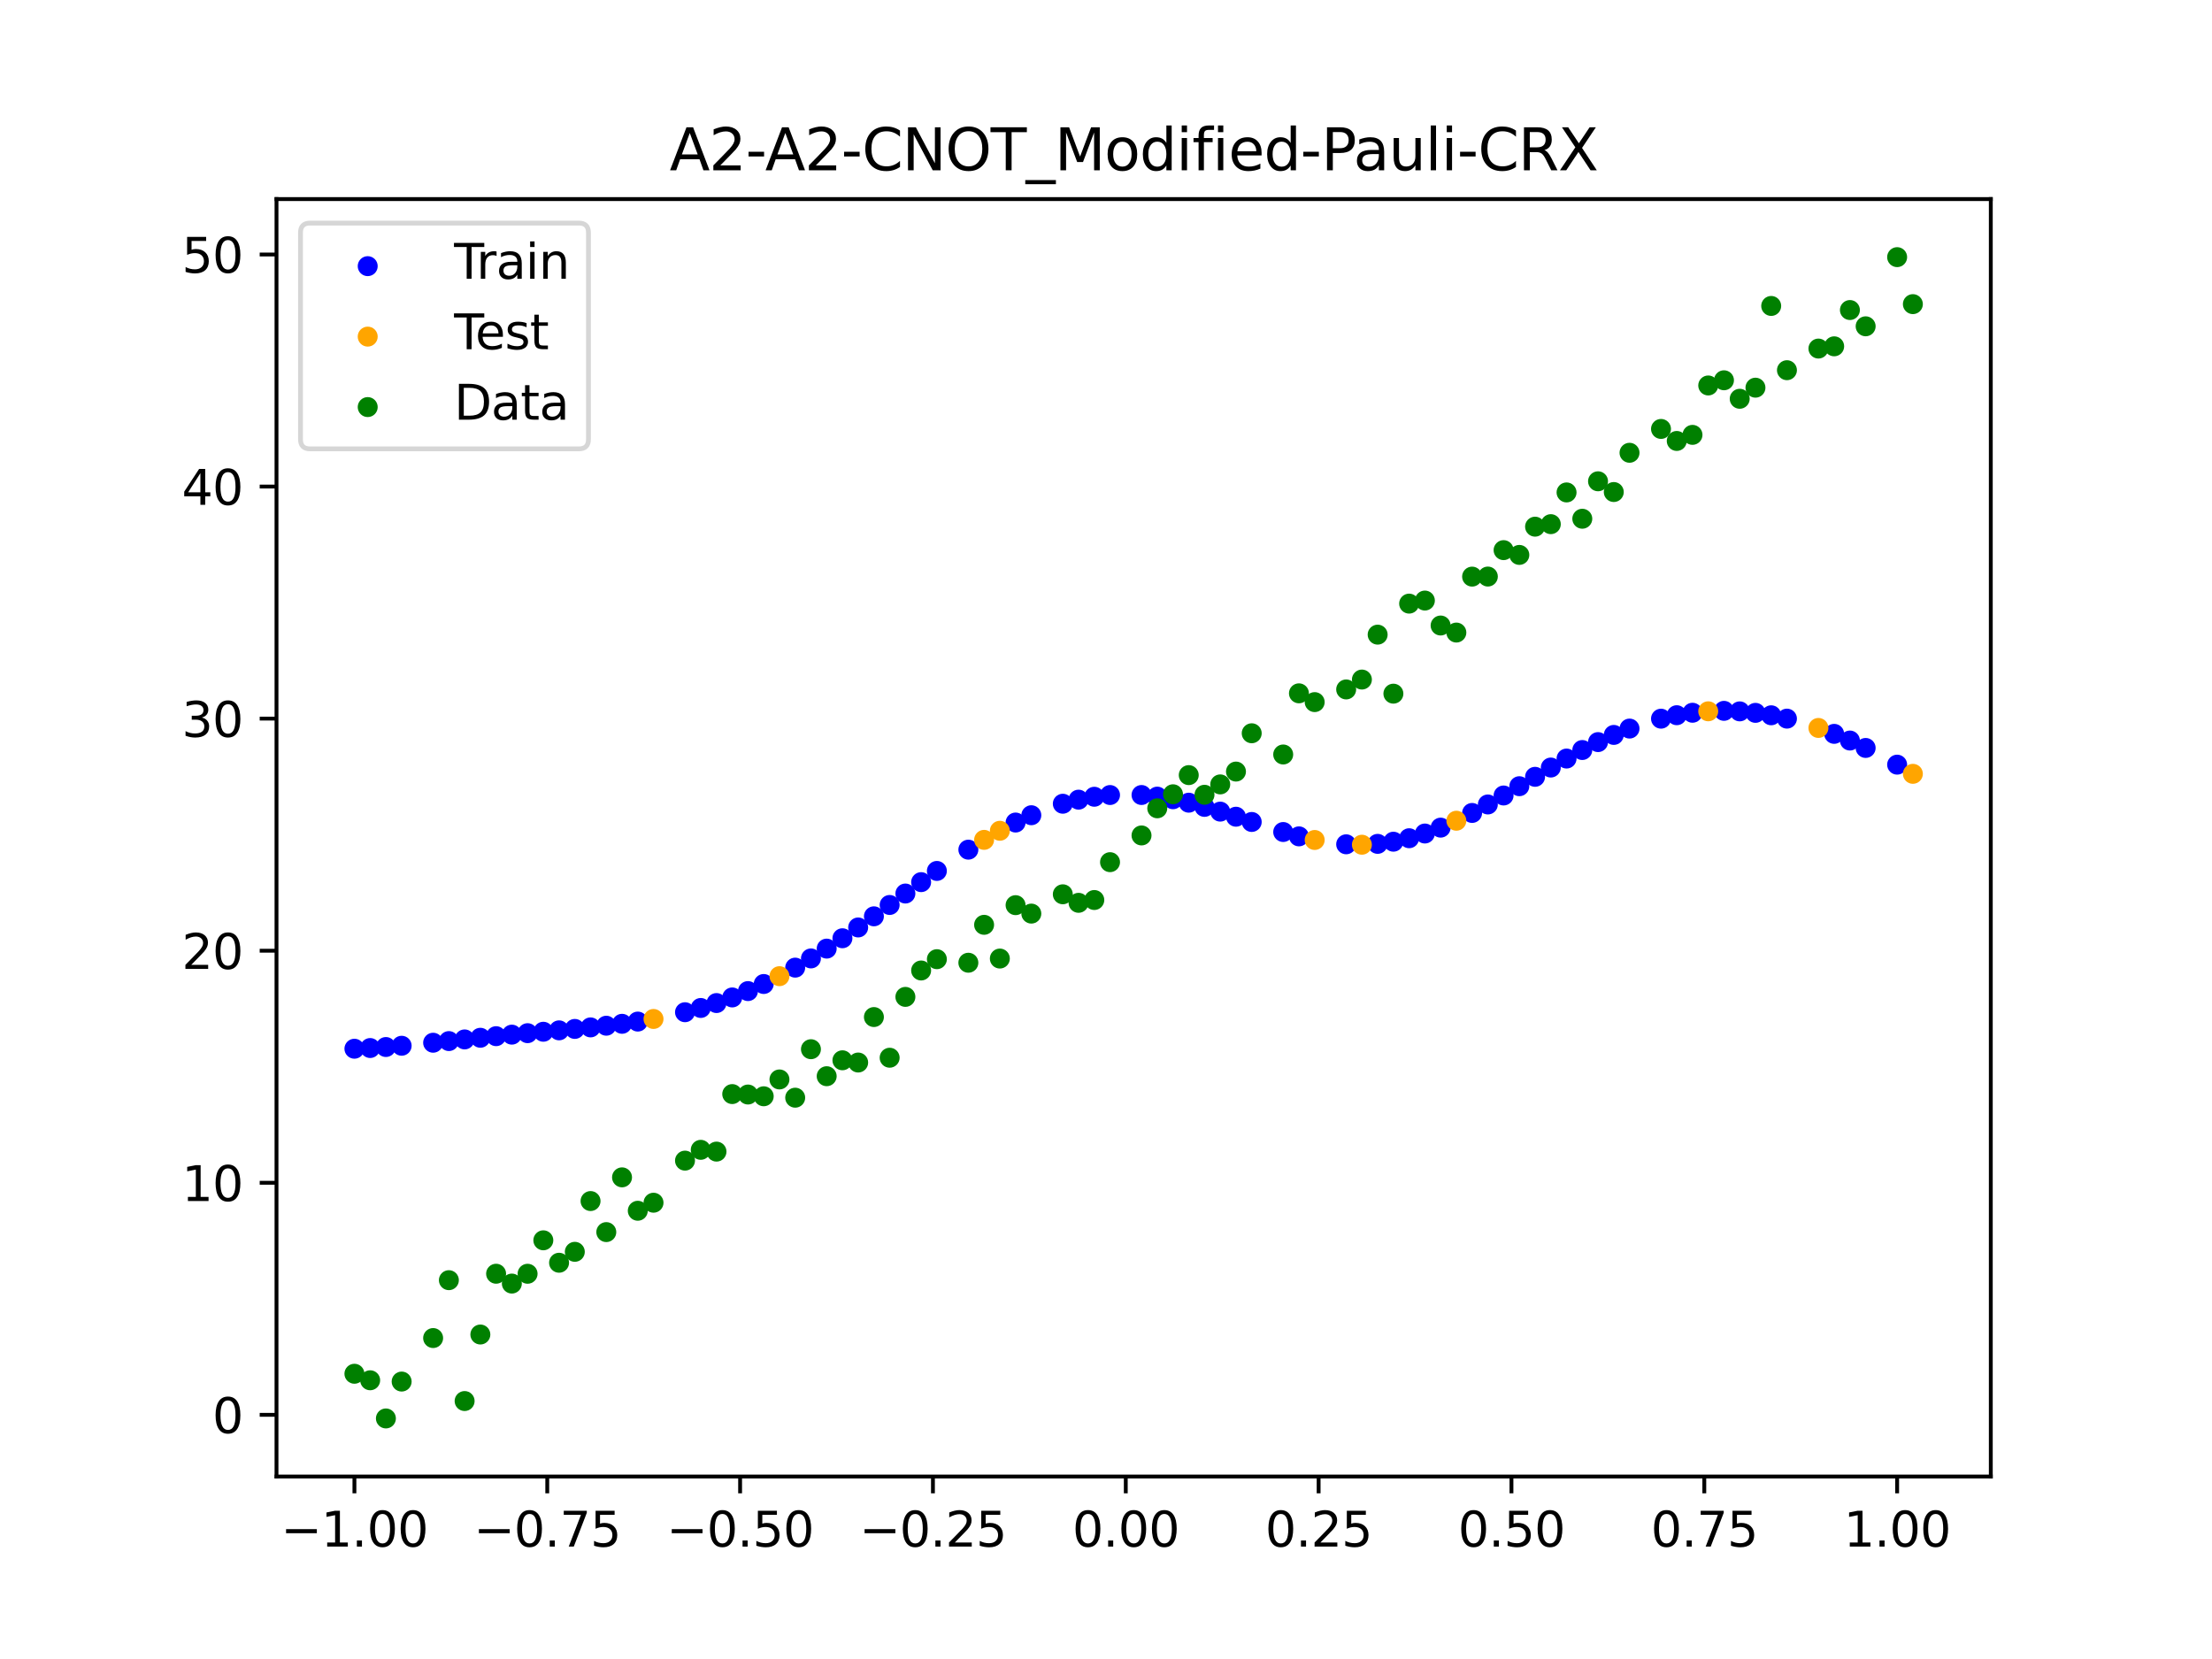 <?xml version="1.0" encoding="utf-8" standalone="no"?>
<!DOCTYPE svg PUBLIC "-//W3C//DTD SVG 1.1//EN"
  "http://www.w3.org/Graphics/SVG/1.1/DTD/svg11.dtd">
<svg xmlns:xlink="http://www.w3.org/1999/xlink" width="460.8pt" height="345.6pt" viewBox="0 0 460.8 345.6" xmlns="http://www.w3.org/2000/svg" version="1.1">
 <defs>
  <style type="text/css">*{stroke-linejoin: round; stroke-linecap: butt}</style>
 </defs>
 <g id="figure_1">
  <g id="patch_1">
   <path d="M 0 345.6 
L 460.8 345.6 
L 460.8 0 
L 0 0 
z
" style="fill: #ffffff"/>
  </g>
  <g id="axes_1">
   <g id="patch_2">
    <path d="M 57.6 307.584 
L 414.72 307.584 
L 414.72 41.472 
L 57.6 41.472 
z
" style="fill: #ffffff"/>
   </g>
   <g id="PathCollection_1">
    <defs>
     <path id="mc68b534f3b" d="M 0 1.581 
C 0.419 1.581 0.822 1.415 1.118 1.118 
C 1.415 0.822 1.581 0.419 1.581 0 
C 1.581 -0.419 1.415 -0.822 1.118 -1.118 
C 0.822 -1.415 0.419 -1.581 0 -1.581 
C -0.419 -1.581 -0.822 -1.415 -1.118 -1.118 
C -1.415 -0.822 -1.581 -0.419 -1.581 0 
C -1.581 0.419 -1.415 0.822 -1.118 1.118 
C -0.822 1.415 -0.419 1.581 0 1.581 
z
" style="stroke: #0000ff"/>
    </defs>
    <g clip-path="url(#pc3e51f3dd9)">
     <use xlink:href="#mc68b534f3b" x="145.978" y="209.979" style="fill: #0000ff; stroke: #0000ff"/>
     <use xlink:href="#mc68b534f3b" x="323.062" y="159.893" style="fill: #0000ff; stroke: #0000ff"/>
     <use xlink:href="#mc68b534f3b" x="267.314" y="173.323" style="fill: #0000ff; stroke: #0000ff"/>
     <use xlink:href="#mc68b534f3b" x="270.593" y="174.23" style="fill: #0000ff; stroke: #0000ff"/>
     <use xlink:href="#mc68b534f3b" x="329.621" y="156.243" style="fill: #0000ff; stroke: #0000ff"/>
     <use xlink:href="#mc68b534f3b" x="221.403" y="167.432" style="fill: #0000ff; stroke: #0000ff"/>
     <use xlink:href="#mc68b534f3b" x="260.755" y="171.23" style="fill: #0000ff; stroke: #0000ff"/>
     <use xlink:href="#mc68b534f3b" x="385.37" y="154.268" style="fill: #0000ff; stroke: #0000ff"/>
     <use xlink:href="#mc68b534f3b" x="237.8" y="165.614" style="fill: #0000ff; stroke: #0000ff"/>
     <use xlink:href="#mc68b534f3b" x="313.224" y="165.715" style="fill: #0000ff; stroke: #0000ff"/>
     <use xlink:href="#mc68b534f3b" x="336.18" y="153.097" style="fill: #0000ff; stroke: #0000ff"/>
     <use xlink:href="#mc68b534f3b" x="254.196" y="169.075" style="fill: #0000ff; stroke: #0000ff"/>
     <use xlink:href="#mc68b534f3b" x="349.297" y="148.992" style="fill: #0000ff; stroke: #0000ff"/>
     <use xlink:href="#mc68b534f3b" x="182.051" y="190.887" style="fill: #0000ff; stroke: #0000ff"/>
     <use xlink:href="#mc68b534f3b" x="250.917" y="168.088" style="fill: #0000ff; stroke: #0000ff"/>
     <use xlink:href="#mc68b534f3b" x="280.431" y="175.883" style="fill: #0000ff; stroke: #0000ff"/>
     <use xlink:href="#mc68b534f3b" x="103.347" y="215.854" style="fill: #0000ff; stroke: #0000ff"/>
     <use xlink:href="#mc68b534f3b" x="126.302" y="213.676" style="fill: #0000ff; stroke: #0000ff"/>
     <use xlink:href="#mc68b534f3b" x="123.023" y="214.026" style="fill: #0000ff; stroke: #0000ff"/>
     <use xlink:href="#mc68b534f3b" x="116.464" y="214.641" style="fill: #0000ff; stroke: #0000ff"/>
     <use xlink:href="#mc68b534f3b" x="306.666" y="169.353" style="fill: #0000ff; stroke: #0000ff"/>
     <use xlink:href="#mc68b534f3b" x="211.565" y="171.349" style="fill: #0000ff; stroke: #0000ff"/>
     <use xlink:href="#mc68b534f3b" x="155.816" y="206.462" style="fill: #0000ff; stroke: #0000ff"/>
     <use xlink:href="#mc68b534f3b" x="77.112" y="218.324" style="fill: #0000ff; stroke: #0000ff"/>
     <use xlink:href="#mc68b534f3b" x="244.358" y="166.494" style="fill: #0000ff; stroke: #0000ff"/>
     <use xlink:href="#mc68b534f3b" x="362.415" y="148.192" style="fill: #0000ff; stroke: #0000ff"/>
     <use xlink:href="#mc68b534f3b" x="382.091" y="152.876" style="fill: #0000ff; stroke: #0000ff"/>
     <use xlink:href="#mc68b534f3b" x="96.788" y="216.53" style="fill: #0000ff; stroke: #0000ff"/>
     <use xlink:href="#mc68b534f3b" x="201.727" y="177" style="fill: #0000ff; stroke: #0000ff"/>
     <use xlink:href="#mc68b534f3b" x="119.743" y="214.343" style="fill: #0000ff; stroke: #0000ff"/>
     <use xlink:href="#mc68b534f3b" x="149.258" y="208.955" style="fill: #0000ff; stroke: #0000ff"/>
     <use xlink:href="#mc68b534f3b" x="300.107" y="172.413" style="fill: #0000ff; stroke: #0000ff"/>
     <use xlink:href="#mc68b534f3b" x="293.548" y="174.619" style="fill: #0000ff; stroke: #0000ff"/>
     <use xlink:href="#mc68b534f3b" x="231.241" y="165.618" style="fill: #0000ff; stroke: #0000ff"/>
     <use xlink:href="#mc68b534f3b" x="109.905" y="215.229" style="fill: #0000ff; stroke: #0000ff"/>
     <use xlink:href="#mc68b534f3b" x="165.654" y="201.576" style="fill: #0000ff; stroke: #0000ff"/>
     <use xlink:href="#mc68b534f3b" x="319.783" y="161.826" style="fill: #0000ff; stroke: #0000ff"/>
     <use xlink:href="#mc68b534f3b" x="368.973" y="149.008" style="fill: #0000ff; stroke: #0000ff"/>
     <use xlink:href="#mc68b534f3b" x="316.504" y="163.781" style="fill: #0000ff; stroke: #0000ff"/>
     <use xlink:href="#mc68b534f3b" x="257.476" y="170.137" style="fill: #0000ff; stroke: #0000ff"/>
     <use xlink:href="#mc68b534f3b" x="172.213" y="197.613" style="fill: #0000ff; stroke: #0000ff"/>
     <use xlink:href="#mc68b534f3b" x="346.018" y="149.714" style="fill: #0000ff; stroke: #0000ff"/>
     <use xlink:href="#mc68b534f3b" x="80.391" y="218.113" style="fill: #0000ff; stroke: #0000ff"/>
     <use xlink:href="#mc68b534f3b" x="372.253" y="149.704" style="fill: #0000ff; stroke: #0000ff"/>
     <use xlink:href="#mc68b534f3b" x="168.934" y="199.658" style="fill: #0000ff; stroke: #0000ff"/>
     <use xlink:href="#mc68b534f3b" x="195.168" y="181.432" style="fill: #0000ff; stroke: #0000ff"/>
     <use xlink:href="#mc68b534f3b" x="152.537" y="207.785" style="fill: #0000ff; stroke: #0000ff"/>
     <use xlink:href="#mc68b534f3b" x="73.833" y="218.469" style="fill: #0000ff; stroke: #0000ff"/>
     <use xlink:href="#mc68b534f3b" x="290.269" y="175.342" style="fill: #0000ff; stroke: #0000ff"/>
     <use xlink:href="#mc68b534f3b" x="175.492" y="195.456" style="fill: #0000ff; stroke: #0000ff"/>
     <use xlink:href="#mc68b534f3b" x="241.079" y="165.952" style="fill: #0000ff; stroke: #0000ff"/>
     <use xlink:href="#mc68b534f3b" x="296.828" y="173.637" style="fill: #0000ff; stroke: #0000ff"/>
     <use xlink:href="#mc68b534f3b" x="227.962" y="165.979" style="fill: #0000ff; stroke: #0000ff"/>
     <use xlink:href="#mc68b534f3b" x="395.208" y="159.291" style="fill: #0000ff; stroke: #0000ff"/>
     <use xlink:href="#mc68b534f3b" x="178.772" y="193.206" style="fill: #0000ff; stroke: #0000ff"/>
     <use xlink:href="#mc68b534f3b" x="142.699" y="210.865" style="fill: #0000ff; stroke: #0000ff"/>
     <use xlink:href="#mc68b534f3b" x="132.861" y="212.814" style="fill: #0000ff; stroke: #0000ff"/>
     <use xlink:href="#mc68b534f3b" x="188.61" y="186.139" style="fill: #0000ff; stroke: #0000ff"/>
     <use xlink:href="#mc68b534f3b" x="100.067" y="216.187" style="fill: #0000ff; stroke: #0000ff"/>
     <use xlink:href="#mc68b534f3b" x="359.135" y="148.083" style="fill: #0000ff; stroke: #0000ff"/>
     <use xlink:href="#mc68b534f3b" x="214.844" y="169.827" style="fill: #0000ff; stroke: #0000ff"/>
     <use xlink:href="#mc68b534f3b" x="365.694" y="148.502" style="fill: #0000ff; stroke: #0000ff"/>
     <use xlink:href="#mc68b534f3b" x="90.229" y="217.22" style="fill: #0000ff; stroke: #0000ff"/>
     <use xlink:href="#mc68b534f3b" x="352.577" y="148.48" style="fill: #0000ff; stroke: #0000ff"/>
     <use xlink:href="#mc68b534f3b" x="129.581" y="213.278" style="fill: #0000ff; stroke: #0000ff"/>
     <use xlink:href="#mc68b534f3b" x="339.459" y="151.775" style="fill: #0000ff; stroke: #0000ff"/>
     <use xlink:href="#mc68b534f3b" x="185.33" y="188.522" style="fill: #0000ff; stroke: #0000ff"/>
     <use xlink:href="#mc68b534f3b" x="326.342" y="158.02" style="fill: #0000ff; stroke: #0000ff"/>
     <use xlink:href="#mc68b534f3b" x="388.649" y="155.81" style="fill: #0000ff; stroke: #0000ff"/>
     <use xlink:href="#mc68b534f3b" x="159.096" y="204.985" style="fill: #0000ff; stroke: #0000ff"/>
     <use xlink:href="#mc68b534f3b" x="83.671" y="217.85" style="fill: #0000ff; stroke: #0000ff"/>
     <use xlink:href="#mc68b534f3b" x="224.682" y="166.584" style="fill: #0000ff; stroke: #0000ff"/>
     <use xlink:href="#mc68b534f3b" x="113.185" y="214.933" style="fill: #0000ff; stroke: #0000ff"/>
     <use xlink:href="#mc68b534f3b" x="93.509" y="216.877" style="fill: #0000ff; stroke: #0000ff"/>
     <use xlink:href="#mc68b534f3b" x="106.626" y="215.535" style="fill: #0000ff; stroke: #0000ff"/>
     <use xlink:href="#mc68b534f3b" x="247.638" y="167.216" style="fill: #0000ff; stroke: #0000ff"/>
     <use xlink:href="#mc68b534f3b" x="309.945" y="167.586" style="fill: #0000ff; stroke: #0000ff"/>
     <use xlink:href="#mc68b534f3b" x="286.99" y="175.793" style="fill: #0000ff; stroke: #0000ff"/>
     <use xlink:href="#mc68b534f3b" x="191.889" y="183.765" style="fill: #0000ff; stroke: #0000ff"/>
     <use xlink:href="#mc68b534f3b" x="332.9" y="154.593" style="fill: #0000ff; stroke: #0000ff"/>
    </g>
   </g>
   <g id="PathCollection_2">
    <defs>
     <path id="m7068085bfa" d="M 0 1.581 
C 0.419 1.581 0.822 1.415 1.118 1.118 
C 1.415 0.822 1.581 0.419 1.581 0 
C 1.581 -0.419 1.415 -0.822 1.118 -1.118 
C 0.822 -1.415 0.419 -1.581 0 -1.581 
C -0.419 -1.581 -0.822 -1.415 -1.118 -1.118 
C -1.415 -0.822 -1.581 -0.419 -1.581 0 
C -1.581 0.419 -1.415 0.822 -1.118 1.118 
C -0.822 1.415 -0.419 1.581 0 1.581 
z
" style="stroke: #ffa500"/>
    </defs>
    <g clip-path="url(#pc3e51f3dd9)">
     <use xlink:href="#m7068085bfa" x="205.006" y="174.958" style="fill: #ffa500; stroke: #ffa500"/>
     <use xlink:href="#m7068085bfa" x="162.375" y="203.355" style="fill: #ffa500; stroke: #ffa500"/>
     <use xlink:href="#m7068085bfa" x="208.286" y="173.066" style="fill: #ffa500; stroke: #ffa500"/>
     <use xlink:href="#m7068085bfa" x="283.71" y="175.971" style="fill: #ffa500; stroke: #ffa500"/>
     <use xlink:href="#m7068085bfa" x="378.811" y="151.645" style="fill: #ffa500; stroke: #ffa500"/>
     <use xlink:href="#m7068085bfa" x="136.14" y="212.268" style="fill: #ffa500; stroke: #ffa500"/>
     <use xlink:href="#m7068085bfa" x="355.856" y="148.177" style="fill: #ffa500; stroke: #ffa500"/>
     <use xlink:href="#m7068085bfa" x="273.872" y="174.983" style="fill: #ffa500; stroke: #ffa500"/>
     <use xlink:href="#m7068085bfa" x="303.386" y="170.974" style="fill: #ffa500; stroke: #ffa500"/>
     <use xlink:href="#m7068085bfa" x="398.487" y="161.202" style="fill: #ffa500; stroke: #ffa500"/>
    </g>
   </g>
   <g id="PathCollection_3">
    <defs>
     <path id="m83bbeb2e0d" d="M 0 1.581 
C 0.419 1.581 0.822 1.415 1.118 1.118 
C 1.415 0.822 1.581 0.419 1.581 0 
C 1.581 -0.419 1.415 -0.822 1.118 -1.118 
C 0.822 -1.415 0.419 -1.581 0 -1.581 
C -0.419 -1.581 -0.822 -1.415 -1.118 -1.118 
C -1.415 -0.822 -1.581 -0.419 -1.581 0 
C -1.581 0.419 -1.415 0.822 -1.118 1.118 
C -0.822 1.415 -0.419 1.581 0 1.581 
z
" style="stroke: #008000"/>
    </defs>
    <g clip-path="url(#pc3e51f3dd9)">
     <use xlink:href="#m83bbeb2e0d" x="145.978" y="239.529" style="fill: #008000; stroke: #008000"/>
     <use xlink:href="#m83bbeb2e0d" x="323.062" y="109.191" style="fill: #008000; stroke: #008000"/>
     <use xlink:href="#m83bbeb2e0d" x="267.314" y="157.174" style="fill: #008000; stroke: #008000"/>
     <use xlink:href="#m83bbeb2e0d" x="270.593" y="144.432" style="fill: #008000; stroke: #008000"/>
     <use xlink:href="#m83bbeb2e0d" x="329.621" y="108.064" style="fill: #008000; stroke: #008000"/>
     <use xlink:href="#m83bbeb2e0d" x="221.403" y="186.297" style="fill: #008000; stroke: #008000"/>
     <use xlink:href="#m83bbeb2e0d" x="260.755" y="152.753" style="fill: #008000; stroke: #008000"/>
     <use xlink:href="#m83bbeb2e0d" x="385.37" y="64.585" style="fill: #008000; stroke: #008000"/>
     <use xlink:href="#m83bbeb2e0d" x="237.8" y="174.037" style="fill: #008000; stroke: #008000"/>
     <use xlink:href="#m83bbeb2e0d" x="313.224" y="114.603" style="fill: #008000; stroke: #008000"/>
     <use xlink:href="#m83bbeb2e0d" x="336.18" y="102.499" style="fill: #008000; stroke: #008000"/>
     <use xlink:href="#m83bbeb2e0d" x="254.196" y="163.405" style="fill: #008000; stroke: #008000"/>
     <use xlink:href="#m83bbeb2e0d" x="349.297" y="91.859" style="fill: #008000; stroke: #008000"/>
     <use xlink:href="#m83bbeb2e0d" x="182.051" y="211.87" style="fill: #008000; stroke: #008000"/>
     <use xlink:href="#m83bbeb2e0d" x="250.917" y="165.566" style="fill: #008000; stroke: #008000"/>
     <use xlink:href="#m83bbeb2e0d" x="280.431" y="143.622" style="fill: #008000; stroke: #008000"/>
     <use xlink:href="#m83bbeb2e0d" x="103.347" y="265.342" style="fill: #008000; stroke: #008000"/>
     <use xlink:href="#m83bbeb2e0d" x="126.302" y="256.668" style="fill: #008000; stroke: #008000"/>
     <use xlink:href="#m83bbeb2e0d" x="123.023" y="250.202" style="fill: #008000; stroke: #008000"/>
     <use xlink:href="#m83bbeb2e0d" x="116.464" y="263.053" style="fill: #008000; stroke: #008000"/>
     <use xlink:href="#m83bbeb2e0d" x="306.666" y="120.12" style="fill: #008000; stroke: #008000"/>
     <use xlink:href="#m83bbeb2e0d" x="211.565" y="188.561" style="fill: #008000; stroke: #008000"/>
     <use xlink:href="#m83bbeb2e0d" x="155.816" y="228.009" style="fill: #008000; stroke: #008000"/>
     <use xlink:href="#m83bbeb2e0d" x="77.112" y="287.537" style="fill: #008000; stroke: #008000"/>
     <use xlink:href="#m83bbeb2e0d" x="244.358" y="165.462" style="fill: #008000; stroke: #008000"/>
     <use xlink:href="#m83bbeb2e0d" x="362.415" y="83.074" style="fill: #008000; stroke: #008000"/>
     <use xlink:href="#m83bbeb2e0d" x="382.091" y="72.145" style="fill: #008000; stroke: #008000"/>
     <use xlink:href="#m83bbeb2e0d" x="96.788" y="291.863" style="fill: #008000; stroke: #008000"/>
     <use xlink:href="#m83bbeb2e0d" x="201.727" y="200.555" style="fill: #008000; stroke: #008000"/>
     <use xlink:href="#m83bbeb2e0d" x="119.743" y="260.777" style="fill: #008000; stroke: #008000"/>
     <use xlink:href="#m83bbeb2e0d" x="149.258" y="239.901" style="fill: #008000; stroke: #008000"/>
     <use xlink:href="#m83bbeb2e0d" x="300.107" y="130.306" style="fill: #008000; stroke: #008000"/>
     <use xlink:href="#m83bbeb2e0d" x="293.548" y="125.746" style="fill: #008000; stroke: #008000"/>
     <use xlink:href="#m83bbeb2e0d" x="231.241" y="179.605" style="fill: #008000; stroke: #008000"/>
     <use xlink:href="#m83bbeb2e0d" x="109.905" y="265.348" style="fill: #008000; stroke: #008000"/>
     <use xlink:href="#m83bbeb2e0d" x="165.654" y="228.669" style="fill: #008000; stroke: #008000"/>
     <use xlink:href="#m83bbeb2e0d" x="319.783" y="109.715" style="fill: #008000; stroke: #008000"/>
     <use xlink:href="#m83bbeb2e0d" x="368.973" y="63.734" style="fill: #008000; stroke: #008000"/>
     <use xlink:href="#m83bbeb2e0d" x="316.504" y="115.599" style="fill: #008000; stroke: #008000"/>
     <use xlink:href="#m83bbeb2e0d" x="257.476" y="160.733" style="fill: #008000; stroke: #008000"/>
     <use xlink:href="#m83bbeb2e0d" x="172.213" y="224.194" style="fill: #008000; stroke: #008000"/>
     <use xlink:href="#m83bbeb2e0d" x="346.018" y="89.354" style="fill: #008000; stroke: #008000"/>
     <use xlink:href="#m83bbeb2e0d" x="80.391" y="295.488" style="fill: #008000; stroke: #008000"/>
     <use xlink:href="#m83bbeb2e0d" x="372.253" y="77.119" style="fill: #008000; stroke: #008000"/>
     <use xlink:href="#m83bbeb2e0d" x="168.934" y="218.569" style="fill: #008000; stroke: #008000"/>
     <use xlink:href="#m83bbeb2e0d" x="195.168" y="199.815" style="fill: #008000; stroke: #008000"/>
     <use xlink:href="#m83bbeb2e0d" x="152.537" y="227.917" style="fill: #008000; stroke: #008000"/>
     <use xlink:href="#m83bbeb2e0d" x="73.833" y="286.179" style="fill: #008000; stroke: #008000"/>
     <use xlink:href="#m83bbeb2e0d" x="290.269" y="144.503" style="fill: #008000; stroke: #008000"/>
     <use xlink:href="#m83bbeb2e0d" x="175.492" y="220.878" style="fill: #008000; stroke: #008000"/>
     <use xlink:href="#m83bbeb2e0d" x="241.079" y="168.385" style="fill: #008000; stroke: #008000"/>
     <use xlink:href="#m83bbeb2e0d" x="296.828" y="125.107" style="fill: #008000; stroke: #008000"/>
     <use xlink:href="#m83bbeb2e0d" x="227.962" y="187.489" style="fill: #008000; stroke: #008000"/>
     <use xlink:href="#m83bbeb2e0d" x="395.208" y="53.568" style="fill: #008000; stroke: #008000"/>
     <use xlink:href="#m83bbeb2e0d" x="178.772" y="221.344" style="fill: #008000; stroke: #008000"/>
     <use xlink:href="#m83bbeb2e0d" x="142.699" y="241.781" style="fill: #008000; stroke: #008000"/>
     <use xlink:href="#m83bbeb2e0d" x="132.861" y="252.224" style="fill: #008000; stroke: #008000"/>
     <use xlink:href="#m83bbeb2e0d" x="188.61" y="207.669" style="fill: #008000; stroke: #008000"/>
     <use xlink:href="#m83bbeb2e0d" x="100.067" y="278.004" style="fill: #008000; stroke: #008000"/>
     <use xlink:href="#m83bbeb2e0d" x="359.135" y="79.219" style="fill: #008000; stroke: #008000"/>
     <use xlink:href="#m83bbeb2e0d" x="214.844" y="190.32" style="fill: #008000; stroke: #008000"/>
     <use xlink:href="#m83bbeb2e0d" x="365.694" y="80.761" style="fill: #008000; stroke: #008000"/>
     <use xlink:href="#m83bbeb2e0d" x="90.229" y="278.74" style="fill: #008000; stroke: #008000"/>
     <use xlink:href="#m83bbeb2e0d" x="352.577" y="90.59" style="fill: #008000; stroke: #008000"/>
     <use xlink:href="#m83bbeb2e0d" x="129.581" y="245.264" style="fill: #008000; stroke: #008000"/>
     <use xlink:href="#m83bbeb2e0d" x="339.459" y="94.322" style="fill: #008000; stroke: #008000"/>
     <use xlink:href="#m83bbeb2e0d" x="185.33" y="220.345" style="fill: #008000; stroke: #008000"/>
     <use xlink:href="#m83bbeb2e0d" x="326.342" y="102.583" style="fill: #008000; stroke: #008000"/>
     <use xlink:href="#m83bbeb2e0d" x="388.649" y="67.974" style="fill: #008000; stroke: #008000"/>
     <use xlink:href="#m83bbeb2e0d" x="159.096" y="228.374" style="fill: #008000; stroke: #008000"/>
     <use xlink:href="#m83bbeb2e0d" x="83.671" y="287.805" style="fill: #008000; stroke: #008000"/>
     <use xlink:href="#m83bbeb2e0d" x="224.682" y="188.075" style="fill: #008000; stroke: #008000"/>
     <use xlink:href="#m83bbeb2e0d" x="113.185" y="258.379" style="fill: #008000; stroke: #008000"/>
     <use xlink:href="#m83bbeb2e0d" x="93.509" y="266.684" style="fill: #008000; stroke: #008000"/>
     <use xlink:href="#m83bbeb2e0d" x="106.626" y="267.392" style="fill: #008000; stroke: #008000"/>
     <use xlink:href="#m83bbeb2e0d" x="247.638" y="161.47" style="fill: #008000; stroke: #008000"/>
     <use xlink:href="#m83bbeb2e0d" x="309.945" y="120.107" style="fill: #008000; stroke: #008000"/>
     <use xlink:href="#m83bbeb2e0d" x="286.99" y="132.208" style="fill: #008000; stroke: #008000"/>
     <use xlink:href="#m83bbeb2e0d" x="191.889" y="202.171" style="fill: #008000; stroke: #008000"/>
     <use xlink:href="#m83bbeb2e0d" x="332.9" y="100.262" style="fill: #008000; stroke: #008000"/>
    </g>
   </g>
   <g id="PathCollection_4">
    <g clip-path="url(#pc3e51f3dd9)">
     <use xlink:href="#m83bbeb2e0d" x="205.006" y="192.657" style="fill: #008000; stroke: #008000"/>
     <use xlink:href="#m83bbeb2e0d" x="162.375" y="224.867" style="fill: #008000; stroke: #008000"/>
     <use xlink:href="#m83bbeb2e0d" x="208.286" y="199.684" style="fill: #008000; stroke: #008000"/>
     <use xlink:href="#m83bbeb2e0d" x="283.71" y="141.563" style="fill: #008000; stroke: #008000"/>
     <use xlink:href="#m83bbeb2e0d" x="378.811" y="72.613" style="fill: #008000; stroke: #008000"/>
     <use xlink:href="#m83bbeb2e0d" x="136.14" y="250.548" style="fill: #008000; stroke: #008000"/>
     <use xlink:href="#m83bbeb2e0d" x="355.856" y="80.3" style="fill: #008000; stroke: #008000"/>
     <use xlink:href="#m83bbeb2e0d" x="273.872" y="146.262" style="fill: #008000; stroke: #008000"/>
     <use xlink:href="#m83bbeb2e0d" x="303.386" y="131.774" style="fill: #008000; stroke: #008000"/>
     <use xlink:href="#m83bbeb2e0d" x="398.487" y="63.357" style="fill: #008000; stroke: #008000"/>
    </g>
   </g>
   <g id="matplotlib.axis_1">
    <g id="xtick_1">
     <g id="line2d_1">
      <defs>
       <path id="md399629ffe" d="M 0 0 
L 0 3.5 
" style="stroke: #000000; stroke-width: 0.8"/>
      </defs>
      <g>
       <use xlink:href="#md399629ffe" x="73.833" y="307.584" style="stroke: #000000; stroke-width: 0.8"/>
      </g>
     </g>
     <g id="text_1">
      <!-- −1.00 -->
      <g transform="translate(58.51 322.182) scale(0.1 -0.1)">
       <defs>
        <path id="DejaVuSans-2212" d="M 678 2272 
L 4684 2272 
L 4684 1741 
L 678 1741 
L 678 2272 
z
" transform="scale(0.016)"/>
        <path id="DejaVuSans-31" d="M 794 531 
L 1825 531 
L 1825 4091 
L 703 3866 
L 703 4441 
L 1819 4666 
L 2450 4666 
L 2450 531 
L 3481 531 
L 3481 0 
L 794 0 
L 794 531 
z
" transform="scale(0.016)"/>
        <path id="DejaVuSans-2e" d="M 684 794 
L 1344 794 
L 1344 0 
L 684 0 
L 684 794 
z
" transform="scale(0.016)"/>
        <path id="DejaVuSans-30" d="M 2034 4250 
Q 1547 4250 1301 3770 
Q 1056 3291 1056 2328 
Q 1056 1369 1301 889 
Q 1547 409 2034 409 
Q 2525 409 2770 889 
Q 3016 1369 3016 2328 
Q 3016 3291 2770 3770 
Q 2525 4250 2034 4250 
z
M 2034 4750 
Q 2819 4750 3233 4129 
Q 3647 3509 3647 2328 
Q 3647 1150 3233 529 
Q 2819 -91 2034 -91 
Q 1250 -91 836 529 
Q 422 1150 422 2328 
Q 422 3509 836 4129 
Q 1250 4750 2034 4750 
z
" transform="scale(0.016)"/>
       </defs>
       <use xlink:href="#DejaVuSans-2212"/>
       <use xlink:href="#DejaVuSans-31" x="83.789"/>
       <use xlink:href="#DejaVuSans-2e" x="147.412"/>
       <use xlink:href="#DejaVuSans-30" x="179.199"/>
       <use xlink:href="#DejaVuSans-30" x="242.822"/>
      </g>
     </g>
    </g>
    <g id="xtick_2">
     <g id="line2d_2">
      <g>
       <use xlink:href="#md399629ffe" x="114.005" y="307.584" style="stroke: #000000; stroke-width: 0.8"/>
      </g>
     </g>
     <g id="text_2">
      <!-- −0.75 -->
      <g transform="translate(98.682 322.182) scale(0.1 -0.1)">
       <defs>
        <path id="DejaVuSans-37" d="M 525 4666 
L 3525 4666 
L 3525 4397 
L 1831 0 
L 1172 0 
L 2766 4134 
L 525 4134 
L 525 4666 
z
" transform="scale(0.016)"/>
        <path id="DejaVuSans-35" d="M 691 4666 
L 3169 4666 
L 3169 4134 
L 1269 4134 
L 1269 2991 
Q 1406 3038 1543 3061 
Q 1681 3084 1819 3084 
Q 2600 3084 3056 2656 
Q 3513 2228 3513 1497 
Q 3513 744 3044 326 
Q 2575 -91 1722 -91 
Q 1428 -91 1123 -41 
Q 819 9 494 109 
L 494 744 
Q 775 591 1075 516 
Q 1375 441 1709 441 
Q 2250 441 2565 725 
Q 2881 1009 2881 1497 
Q 2881 1984 2565 2268 
Q 2250 2553 1709 2553 
Q 1456 2553 1204 2497 
Q 953 2441 691 2322 
L 691 4666 
z
" transform="scale(0.016)"/>
       </defs>
       <use xlink:href="#DejaVuSans-2212"/>
       <use xlink:href="#DejaVuSans-30" x="83.789"/>
       <use xlink:href="#DejaVuSans-2e" x="147.412"/>
       <use xlink:href="#DejaVuSans-37" x="179.199"/>
       <use xlink:href="#DejaVuSans-35" x="242.822"/>
      </g>
     </g>
    </g>
    <g id="xtick_3">
     <g id="line2d_3">
      <g>
       <use xlink:href="#md399629ffe" x="154.177" y="307.584" style="stroke: #000000; stroke-width: 0.8"/>
      </g>
     </g>
     <g id="text_3">
      <!-- −0.50 -->
      <g transform="translate(138.854 322.182) scale(0.1 -0.1)">
       <use xlink:href="#DejaVuSans-2212"/>
       <use xlink:href="#DejaVuSans-30" x="83.789"/>
       <use xlink:href="#DejaVuSans-2e" x="147.412"/>
       <use xlink:href="#DejaVuSans-35" x="179.199"/>
       <use xlink:href="#DejaVuSans-30" x="242.822"/>
      </g>
     </g>
    </g>
    <g id="xtick_4">
     <g id="line2d_4">
      <g>
       <use xlink:href="#md399629ffe" x="194.348" y="307.584" style="stroke: #000000; stroke-width: 0.8"/>
      </g>
     </g>
     <g id="text_4">
      <!-- −0.25 -->
      <g transform="translate(179.026 322.182) scale(0.1 -0.1)">
       <defs>
        <path id="DejaVuSans-32" d="M 1228 531 
L 3431 531 
L 3431 0 
L 469 0 
L 469 531 
Q 828 903 1448 1529 
Q 2069 2156 2228 2338 
Q 2531 2678 2651 2914 
Q 2772 3150 2772 3378 
Q 2772 3750 2511 3984 
Q 2250 4219 1831 4219 
Q 1534 4219 1204 4116 
Q 875 4013 500 3803 
L 500 4441 
Q 881 4594 1212 4672 
Q 1544 4750 1819 4750 
Q 2544 4750 2975 4387 
Q 3406 4025 3406 3419 
Q 3406 3131 3298 2873 
Q 3191 2616 2906 2266 
Q 2828 2175 2409 1742 
Q 1991 1309 1228 531 
z
" transform="scale(0.016)"/>
       </defs>
       <use xlink:href="#DejaVuSans-2212"/>
       <use xlink:href="#DejaVuSans-30" x="83.789"/>
       <use xlink:href="#DejaVuSans-2e" x="147.412"/>
       <use xlink:href="#DejaVuSans-32" x="179.199"/>
       <use xlink:href="#DejaVuSans-35" x="242.822"/>
      </g>
     </g>
    </g>
    <g id="xtick_5">
     <g id="line2d_5">
      <g>
       <use xlink:href="#md399629ffe" x="234.52" y="307.584" style="stroke: #000000; stroke-width: 0.8"/>
      </g>
     </g>
     <g id="text_5">
      <!-- 0.00 -->
      <g transform="translate(223.388 322.182) scale(0.1 -0.1)">
       <use xlink:href="#DejaVuSans-30"/>
       <use xlink:href="#DejaVuSans-2e" x="63.623"/>
       <use xlink:href="#DejaVuSans-30" x="95.41"/>
       <use xlink:href="#DejaVuSans-30" x="159.033"/>
      </g>
     </g>
    </g>
    <g id="xtick_6">
     <g id="line2d_6">
      <g>
       <use xlink:href="#md399629ffe" x="274.692" y="307.584" style="stroke: #000000; stroke-width: 0.8"/>
      </g>
     </g>
     <g id="text_6">
      <!-- 0.25 -->
      <g transform="translate(263.559 322.182) scale(0.1 -0.1)">
       <use xlink:href="#DejaVuSans-30"/>
       <use xlink:href="#DejaVuSans-2e" x="63.623"/>
       <use xlink:href="#DejaVuSans-32" x="95.41"/>
       <use xlink:href="#DejaVuSans-35" x="159.033"/>
      </g>
     </g>
    </g>
    <g id="xtick_7">
     <g id="line2d_7">
      <g>
       <use xlink:href="#md399629ffe" x="314.864" y="307.584" style="stroke: #000000; stroke-width: 0.8"/>
      </g>
     </g>
     <g id="text_7">
      <!-- 0.50 -->
      <g transform="translate(303.731 322.182) scale(0.1 -0.1)">
       <use xlink:href="#DejaVuSans-30"/>
       <use xlink:href="#DejaVuSans-2e" x="63.623"/>
       <use xlink:href="#DejaVuSans-35" x="95.41"/>
       <use xlink:href="#DejaVuSans-30" x="159.033"/>
      </g>
     </g>
    </g>
    <g id="xtick_8">
     <g id="line2d_8">
      <g>
       <use xlink:href="#md399629ffe" x="355.036" y="307.584" style="stroke: #000000; stroke-width: 0.8"/>
      </g>
     </g>
     <g id="text_8">
      <!-- 0.75 -->
      <g transform="translate(343.903 322.182) scale(0.1 -0.1)">
       <use xlink:href="#DejaVuSans-30"/>
       <use xlink:href="#DejaVuSans-2e" x="63.623"/>
       <use xlink:href="#DejaVuSans-37" x="95.41"/>
       <use xlink:href="#DejaVuSans-35" x="159.033"/>
      </g>
     </g>
    </g>
    <g id="xtick_9">
     <g id="line2d_9">
      <g>
       <use xlink:href="#md399629ffe" x="395.208" y="307.584" style="stroke: #000000; stroke-width: 0.8"/>
      </g>
     </g>
     <g id="text_9">
      <!-- 1.00 -->
      <g transform="translate(384.075 322.182) scale(0.1 -0.1)">
       <use xlink:href="#DejaVuSans-31"/>
       <use xlink:href="#DejaVuSans-2e" x="63.623"/>
       <use xlink:href="#DejaVuSans-30" x="95.41"/>
       <use xlink:href="#DejaVuSans-30" x="159.033"/>
      </g>
     </g>
    </g>
   </g>
   <g id="matplotlib.axis_2">
    <g id="ytick_1">
     <g id="line2d_10">
      <defs>
       <path id="mc945267b76" d="M 0 0 
L -3.5 0 
" style="stroke: #000000; stroke-width: 0.8"/>
      </defs>
      <g>
       <use xlink:href="#mc945267b76" x="57.6" y="294.735" style="stroke: #000000; stroke-width: 0.8"/>
      </g>
     </g>
     <g id="text_10">
      <!-- 0 -->
      <g transform="translate(44.237 298.534) scale(0.1 -0.1)">
       <use xlink:href="#DejaVuSans-30"/>
      </g>
     </g>
    </g>
    <g id="ytick_2">
     <g id="line2d_11">
      <g>
       <use xlink:href="#mc945267b76" x="57.6" y="246.391" style="stroke: #000000; stroke-width: 0.8"/>
      </g>
     </g>
     <g id="text_11">
      <!-- 10 -->
      <g transform="translate(37.875 250.19) scale(0.1 -0.1)">
       <use xlink:href="#DejaVuSans-31"/>
       <use xlink:href="#DejaVuSans-30" x="63.623"/>
      </g>
     </g>
    </g>
    <g id="ytick_3">
     <g id="line2d_12">
      <g>
       <use xlink:href="#mc945267b76" x="57.6" y="198.047" style="stroke: #000000; stroke-width: 0.8"/>
      </g>
     </g>
     <g id="text_12">
      <!-- 20 -->
      <g transform="translate(37.875 201.846) scale(0.1 -0.1)">
       <use xlink:href="#DejaVuSans-32"/>
       <use xlink:href="#DejaVuSans-30" x="63.623"/>
      </g>
     </g>
    </g>
    <g id="ytick_4">
     <g id="line2d_13">
      <g>
       <use xlink:href="#mc945267b76" x="57.6" y="149.702" style="stroke: #000000; stroke-width: 0.8"/>
      </g>
     </g>
     <g id="text_13">
      <!-- 30 -->
      <g transform="translate(37.875 153.502) scale(0.1 -0.1)">
       <defs>
        <path id="DejaVuSans-33" d="M 2597 2516 
Q 3050 2419 3304 2112 
Q 3559 1806 3559 1356 
Q 3559 666 3084 287 
Q 2609 -91 1734 -91 
Q 1441 -91 1130 -33 
Q 819 25 488 141 
L 488 750 
Q 750 597 1062 519 
Q 1375 441 1716 441 
Q 2309 441 2620 675 
Q 2931 909 2931 1356 
Q 2931 1769 2642 2001 
Q 2353 2234 1838 2234 
L 1294 2234 
L 1294 2753 
L 1863 2753 
Q 2328 2753 2575 2939 
Q 2822 3125 2822 3475 
Q 2822 3834 2567 4026 
Q 2313 4219 1838 4219 
Q 1578 4219 1281 4162 
Q 984 4106 628 3988 
L 628 4550 
Q 988 4650 1302 4700 
Q 1616 4750 1894 4750 
Q 2613 4750 3031 4423 
Q 3450 4097 3450 3541 
Q 3450 3153 3228 2886 
Q 3006 2619 2597 2516 
z
" transform="scale(0.016)"/>
       </defs>
       <use xlink:href="#DejaVuSans-33"/>
       <use xlink:href="#DejaVuSans-30" x="63.623"/>
      </g>
     </g>
    </g>
    <g id="ytick_5">
     <g id="line2d_14">
      <g>
       <use xlink:href="#mc945267b76" x="57.6" y="101.358" style="stroke: #000000; stroke-width: 0.8"/>
      </g>
     </g>
     <g id="text_14">
      <!-- 40 -->
      <g transform="translate(37.875 105.157) scale(0.1 -0.1)">
       <defs>
        <path id="DejaVuSans-34" d="M 2419 4116 
L 825 1625 
L 2419 1625 
L 2419 4116 
z
M 2253 4666 
L 3047 4666 
L 3047 1625 
L 3713 1625 
L 3713 1100 
L 3047 1100 
L 3047 0 
L 2419 0 
L 2419 1100 
L 313 1100 
L 313 1709 
L 2253 4666 
z
" transform="scale(0.016)"/>
       </defs>
       <use xlink:href="#DejaVuSans-34"/>
       <use xlink:href="#DejaVuSans-30" x="63.623"/>
      </g>
     </g>
    </g>
    <g id="ytick_6">
     <g id="line2d_15">
      <g>
       <use xlink:href="#mc945267b76" x="57.6" y="53.014" style="stroke: #000000; stroke-width: 0.8"/>
      </g>
     </g>
     <g id="text_15">
      <!-- 50 -->
      <g transform="translate(37.875 56.813) scale(0.1 -0.1)">
       <use xlink:href="#DejaVuSans-35"/>
       <use xlink:href="#DejaVuSans-30" x="63.623"/>
      </g>
     </g>
    </g>
   </g>
   <g id="patch_3">
    <path d="M 57.6 307.584 
L 57.6 41.472 
" style="fill: none; stroke: #000000; stroke-width: 0.8; stroke-linejoin: miter; stroke-linecap: square"/>
   </g>
   <g id="patch_4">
    <path d="M 414.72 307.584 
L 414.72 41.472 
" style="fill: none; stroke: #000000; stroke-width: 0.8; stroke-linejoin: miter; stroke-linecap: square"/>
   </g>
   <g id="patch_5">
    <path d="M 57.6 307.584 
L 414.72 307.584 
" style="fill: none; stroke: #000000; stroke-width: 0.8; stroke-linejoin: miter; stroke-linecap: square"/>
   </g>
   <g id="patch_6">
    <path d="M 57.6 41.472 
L 414.72 41.472 
" style="fill: none; stroke: #000000; stroke-width: 0.8; stroke-linejoin: miter; stroke-linecap: square"/>
   </g>
   <g id="text_16">
    <!-- A2-A2-CNOT_Modified-Pauli-CRX -->
    <g transform="translate(139.493 35.472) scale(0.12 -0.12)">
     <defs>
      <path id="DejaVuSans-41" d="M 2188 4044 
L 1331 1722 
L 3047 1722 
L 2188 4044 
z
M 1831 4666 
L 2547 4666 
L 4325 0 
L 3669 0 
L 3244 1197 
L 1141 1197 
L 716 0 
L 50 0 
L 1831 4666 
z
" transform="scale(0.016)"/>
      <path id="DejaVuSans-2d" d="M 313 2009 
L 1997 2009 
L 1997 1497 
L 313 1497 
L 313 2009 
z
" transform="scale(0.016)"/>
      <path id="DejaVuSans-43" d="M 4122 4306 
L 4122 3641 
Q 3803 3938 3442 4084 
Q 3081 4231 2675 4231 
Q 1875 4231 1450 3742 
Q 1025 3253 1025 2328 
Q 1025 1406 1450 917 
Q 1875 428 2675 428 
Q 3081 428 3442 575 
Q 3803 722 4122 1019 
L 4122 359 
Q 3791 134 3420 21 
Q 3050 -91 2638 -91 
Q 1578 -91 968 557 
Q 359 1206 359 2328 
Q 359 3453 968 4101 
Q 1578 4750 2638 4750 
Q 3056 4750 3426 4639 
Q 3797 4528 4122 4306 
z
" transform="scale(0.016)"/>
      <path id="DejaVuSans-4e" d="M 628 4666 
L 1478 4666 
L 3547 763 
L 3547 4666 
L 4159 4666 
L 4159 0 
L 3309 0 
L 1241 3903 
L 1241 0 
L 628 0 
L 628 4666 
z
" transform="scale(0.016)"/>
      <path id="DejaVuSans-4f" d="M 2522 4238 
Q 1834 4238 1429 3725 
Q 1025 3213 1025 2328 
Q 1025 1447 1429 934 
Q 1834 422 2522 422 
Q 3209 422 3611 934 
Q 4013 1447 4013 2328 
Q 4013 3213 3611 3725 
Q 3209 4238 2522 4238 
z
M 2522 4750 
Q 3503 4750 4090 4092 
Q 4678 3434 4678 2328 
Q 4678 1225 4090 567 
Q 3503 -91 2522 -91 
Q 1538 -91 948 565 
Q 359 1222 359 2328 
Q 359 3434 948 4092 
Q 1538 4750 2522 4750 
z
" transform="scale(0.016)"/>
      <path id="DejaVuSans-54" d="M -19 4666 
L 3928 4666 
L 3928 4134 
L 2272 4134 
L 2272 0 
L 1638 0 
L 1638 4134 
L -19 4134 
L -19 4666 
z
" transform="scale(0.016)"/>
      <path id="DejaVuSans-5f" d="M 3263 -1063 
L 3263 -1509 
L -63 -1509 
L -63 -1063 
L 3263 -1063 
z
" transform="scale(0.016)"/>
      <path id="DejaVuSans-4d" d="M 628 4666 
L 1569 4666 
L 2759 1491 
L 3956 4666 
L 4897 4666 
L 4897 0 
L 4281 0 
L 4281 4097 
L 3078 897 
L 2444 897 
L 1241 4097 
L 1241 0 
L 628 0 
L 628 4666 
z
" transform="scale(0.016)"/>
      <path id="DejaVuSans-6f" d="M 1959 3097 
Q 1497 3097 1228 2736 
Q 959 2375 959 1747 
Q 959 1119 1226 758 
Q 1494 397 1959 397 
Q 2419 397 2687 759 
Q 2956 1122 2956 1747 
Q 2956 2369 2687 2733 
Q 2419 3097 1959 3097 
z
M 1959 3584 
Q 2709 3584 3137 3096 
Q 3566 2609 3566 1747 
Q 3566 888 3137 398 
Q 2709 -91 1959 -91 
Q 1206 -91 779 398 
Q 353 888 353 1747 
Q 353 2609 779 3096 
Q 1206 3584 1959 3584 
z
" transform="scale(0.016)"/>
      <path id="DejaVuSans-64" d="M 2906 2969 
L 2906 4863 
L 3481 4863 
L 3481 0 
L 2906 0 
L 2906 525 
Q 2725 213 2448 61 
Q 2172 -91 1784 -91 
Q 1150 -91 751 415 
Q 353 922 353 1747 
Q 353 2572 751 3078 
Q 1150 3584 1784 3584 
Q 2172 3584 2448 3432 
Q 2725 3281 2906 2969 
z
M 947 1747 
Q 947 1113 1208 752 
Q 1469 391 1925 391 
Q 2381 391 2643 752 
Q 2906 1113 2906 1747 
Q 2906 2381 2643 2742 
Q 2381 3103 1925 3103 
Q 1469 3103 1208 2742 
Q 947 2381 947 1747 
z
" transform="scale(0.016)"/>
      <path id="DejaVuSans-69" d="M 603 3500 
L 1178 3500 
L 1178 0 
L 603 0 
L 603 3500 
z
M 603 4863 
L 1178 4863 
L 1178 4134 
L 603 4134 
L 603 4863 
z
" transform="scale(0.016)"/>
      <path id="DejaVuSans-66" d="M 2375 4863 
L 2375 4384 
L 1825 4384 
Q 1516 4384 1395 4259 
Q 1275 4134 1275 3809 
L 1275 3500 
L 2222 3500 
L 2222 3053 
L 1275 3053 
L 1275 0 
L 697 0 
L 697 3053 
L 147 3053 
L 147 3500 
L 697 3500 
L 697 3744 
Q 697 4328 969 4595 
Q 1241 4863 1831 4863 
L 2375 4863 
z
" transform="scale(0.016)"/>
      <path id="DejaVuSans-65" d="M 3597 1894 
L 3597 1613 
L 953 1613 
Q 991 1019 1311 708 
Q 1631 397 2203 397 
Q 2534 397 2845 478 
Q 3156 559 3463 722 
L 3463 178 
Q 3153 47 2828 -22 
Q 2503 -91 2169 -91 
Q 1331 -91 842 396 
Q 353 884 353 1716 
Q 353 2575 817 3079 
Q 1281 3584 2069 3584 
Q 2775 3584 3186 3129 
Q 3597 2675 3597 1894 
z
M 3022 2063 
Q 3016 2534 2758 2815 
Q 2500 3097 2075 3097 
Q 1594 3097 1305 2825 
Q 1016 2553 972 2059 
L 3022 2063 
z
" transform="scale(0.016)"/>
      <path id="DejaVuSans-50" d="M 1259 4147 
L 1259 2394 
L 2053 2394 
Q 2494 2394 2734 2622 
Q 2975 2850 2975 3272 
Q 2975 3691 2734 3919 
Q 2494 4147 2053 4147 
L 1259 4147 
z
M 628 4666 
L 2053 4666 
Q 2838 4666 3239 4311 
Q 3641 3956 3641 3272 
Q 3641 2581 3239 2228 
Q 2838 1875 2053 1875 
L 1259 1875 
L 1259 0 
L 628 0 
L 628 4666 
z
" transform="scale(0.016)"/>
      <path id="DejaVuSans-61" d="M 2194 1759 
Q 1497 1759 1228 1600 
Q 959 1441 959 1056 
Q 959 750 1161 570 
Q 1363 391 1709 391 
Q 2188 391 2477 730 
Q 2766 1069 2766 1631 
L 2766 1759 
L 2194 1759 
z
M 3341 1997 
L 3341 0 
L 2766 0 
L 2766 531 
Q 2569 213 2275 61 
Q 1981 -91 1556 -91 
Q 1019 -91 701 211 
Q 384 513 384 1019 
Q 384 1609 779 1909 
Q 1175 2209 1959 2209 
L 2766 2209 
L 2766 2266 
Q 2766 2663 2505 2880 
Q 2244 3097 1772 3097 
Q 1472 3097 1187 3025 
Q 903 2953 641 2809 
L 641 3341 
Q 956 3463 1253 3523 
Q 1550 3584 1831 3584 
Q 2591 3584 2966 3190 
Q 3341 2797 3341 1997 
z
" transform="scale(0.016)"/>
      <path id="DejaVuSans-75" d="M 544 1381 
L 544 3500 
L 1119 3500 
L 1119 1403 
Q 1119 906 1312 657 
Q 1506 409 1894 409 
Q 2359 409 2629 706 
Q 2900 1003 2900 1516 
L 2900 3500 
L 3475 3500 
L 3475 0 
L 2900 0 
L 2900 538 
Q 2691 219 2414 64 
Q 2138 -91 1772 -91 
Q 1169 -91 856 284 
Q 544 659 544 1381 
z
M 1991 3584 
L 1991 3584 
z
" transform="scale(0.016)"/>
      <path id="DejaVuSans-6c" d="M 603 4863 
L 1178 4863 
L 1178 0 
L 603 0 
L 603 4863 
z
" transform="scale(0.016)"/>
      <path id="DejaVuSans-52" d="M 2841 2188 
Q 3044 2119 3236 1894 
Q 3428 1669 3622 1275 
L 4263 0 
L 3584 0 
L 2988 1197 
Q 2756 1666 2539 1819 
Q 2322 1972 1947 1972 
L 1259 1972 
L 1259 0 
L 628 0 
L 628 4666 
L 2053 4666 
Q 2853 4666 3247 4331 
Q 3641 3997 3641 3322 
Q 3641 2881 3436 2590 
Q 3231 2300 2841 2188 
z
M 1259 4147 
L 1259 2491 
L 2053 2491 
Q 2509 2491 2742 2702 
Q 2975 2913 2975 3322 
Q 2975 3731 2742 3939 
Q 2509 4147 2053 4147 
L 1259 4147 
z
" transform="scale(0.016)"/>
      <path id="DejaVuSans-58" d="M 403 4666 
L 1081 4666 
L 2241 2931 
L 3406 4666 
L 4084 4666 
L 2584 2425 
L 4184 0 
L 3506 0 
L 2194 1984 
L 872 0 
L 191 0 
L 1856 2491 
L 403 4666 
z
" transform="scale(0.016)"/>
     </defs>
     <use xlink:href="#DejaVuSans-41"/>
     <use xlink:href="#DejaVuSans-32" x="68.408"/>
     <use xlink:href="#DejaVuSans-2d" x="132.031"/>
     <use xlink:href="#DejaVuSans-41" x="165.865"/>
     <use xlink:href="#DejaVuSans-32" x="234.273"/>
     <use xlink:href="#DejaVuSans-2d" x="297.896"/>
     <use xlink:href="#DejaVuSans-43" x="333.98"/>
     <use xlink:href="#DejaVuSans-4e" x="403.805"/>
     <use xlink:href="#DejaVuSans-4f" x="478.609"/>
     <use xlink:href="#DejaVuSans-54" x="557.32"/>
     <use xlink:href="#DejaVuSans-5f" x="618.404"/>
     <use xlink:href="#DejaVuSans-4d" x="668.404"/>
     <use xlink:href="#DejaVuSans-6f" x="754.684"/>
     <use xlink:href="#DejaVuSans-64" x="815.865"/>
     <use xlink:href="#DejaVuSans-69" x="879.342"/>
     <use xlink:href="#DejaVuSans-66" x="907.125"/>
     <use xlink:href="#DejaVuSans-69" x="942.33"/>
     <use xlink:href="#DejaVuSans-65" x="970.113"/>
     <use xlink:href="#DejaVuSans-64" x="1031.637"/>
     <use xlink:href="#DejaVuSans-2d" x="1095.113"/>
     <use xlink:href="#DejaVuSans-50" x="1131.197"/>
     <use xlink:href="#DejaVuSans-61" x="1187"/>
     <use xlink:href="#DejaVuSans-75" x="1248.279"/>
     <use xlink:href="#DejaVuSans-6c" x="1311.658"/>
     <use xlink:href="#DejaVuSans-69" x="1339.441"/>
     <use xlink:href="#DejaVuSans-2d" x="1367.225"/>
     <use xlink:href="#DejaVuSans-43" x="1403.309"/>
     <use xlink:href="#DejaVuSans-52" x="1473.133"/>
     <use xlink:href="#DejaVuSans-58" x="1542.615"/>
    </g>
   </g>
   <g id="legend_1">
    <g id="patch_7">
     <path d="M 64.6 93.506 
L 120.588 93.506 
Q 122.588 93.506 122.588 91.506 
L 122.588 48.472 
Q 122.588 46.472 120.588 46.472 
L 64.6 46.472 
Q 62.6 46.472 62.6 48.472 
L 62.6 91.506 
Q 62.6 93.506 64.6 93.506 
z
" style="fill: #ffffff; opacity: 0.8; stroke: #cccccc; stroke-linejoin: miter"/>
    </g>
    <g id="PathCollection_5">
     <g>
      <use xlink:href="#mc68b534f3b" x="76.6" y="55.445" style="fill: #0000ff; stroke: #0000ff"/>
     </g>
    </g>
    <g id="text_17">
     <!-- Train -->
     <g transform="translate(94.6 58.07) scale(0.1 -0.1)">
      <defs>
       <path id="DejaVuSans-72" d="M 2631 2963 
Q 2534 3019 2420 3045 
Q 2306 3072 2169 3072 
Q 1681 3072 1420 2755 
Q 1159 2438 1159 1844 
L 1159 0 
L 581 0 
L 581 3500 
L 1159 3500 
L 1159 2956 
Q 1341 3275 1631 3429 
Q 1922 3584 2338 3584 
Q 2397 3584 2469 3576 
Q 2541 3569 2628 3553 
L 2631 2963 
z
" transform="scale(0.016)"/>
       <path id="DejaVuSans-6e" d="M 3513 2113 
L 3513 0 
L 2938 0 
L 2938 2094 
Q 2938 2591 2744 2837 
Q 2550 3084 2163 3084 
Q 1697 3084 1428 2787 
Q 1159 2491 1159 1978 
L 1159 0 
L 581 0 
L 581 3500 
L 1159 3500 
L 1159 2956 
Q 1366 3272 1645 3428 
Q 1925 3584 2291 3584 
Q 2894 3584 3203 3211 
Q 3513 2838 3513 2113 
z
" transform="scale(0.016)"/>
      </defs>
      <use xlink:href="#DejaVuSans-54"/>
      <use xlink:href="#DejaVuSans-72" x="46.334"/>
      <use xlink:href="#DejaVuSans-61" x="87.447"/>
      <use xlink:href="#DejaVuSans-69" x="148.727"/>
      <use xlink:href="#DejaVuSans-6e" x="176.51"/>
     </g>
    </g>
    <g id="PathCollection_6">
     <g>
      <use xlink:href="#m7068085bfa" x="76.6" y="70.124" style="fill: #ffa500; stroke: #ffa500"/>
     </g>
    </g>
    <g id="text_18">
     <!-- Test -->
     <g transform="translate(94.6 72.749) scale(0.1 -0.1)">
      <defs>
       <path id="DejaVuSans-73" d="M 2834 3397 
L 2834 2853 
Q 2591 2978 2328 3040 
Q 2066 3103 1784 3103 
Q 1356 3103 1142 2972 
Q 928 2841 928 2578 
Q 928 2378 1081 2264 
Q 1234 2150 1697 2047 
L 1894 2003 
Q 2506 1872 2764 1633 
Q 3022 1394 3022 966 
Q 3022 478 2636 193 
Q 2250 -91 1575 -91 
Q 1294 -91 989 -36 
Q 684 19 347 128 
L 347 722 
Q 666 556 975 473 
Q 1284 391 1588 391 
Q 1994 391 2212 530 
Q 2431 669 2431 922 
Q 2431 1156 2273 1281 
Q 2116 1406 1581 1522 
L 1381 1569 
Q 847 1681 609 1914 
Q 372 2147 372 2553 
Q 372 3047 722 3315 
Q 1072 3584 1716 3584 
Q 2034 3584 2315 3537 
Q 2597 3491 2834 3397 
z
" transform="scale(0.016)"/>
       <path id="DejaVuSans-74" d="M 1172 4494 
L 1172 3500 
L 2356 3500 
L 2356 3053 
L 1172 3053 
L 1172 1153 
Q 1172 725 1289 603 
Q 1406 481 1766 481 
L 2356 481 
L 2356 0 
L 1766 0 
Q 1100 0 847 248 
Q 594 497 594 1153 
L 594 3053 
L 172 3053 
L 172 3500 
L 594 3500 
L 594 4494 
L 1172 4494 
z
" transform="scale(0.016)"/>
      </defs>
      <use xlink:href="#DejaVuSans-54"/>
      <use xlink:href="#DejaVuSans-65" x="44.084"/>
      <use xlink:href="#DejaVuSans-73" x="105.607"/>
      <use xlink:href="#DejaVuSans-74" x="157.707"/>
     </g>
    </g>
    <g id="PathCollection_7">
     <g>
      <use xlink:href="#m83bbeb2e0d" x="76.6" y="84.802" style="fill: #008000; stroke: #008000"/>
     </g>
    </g>
    <g id="text_19">
     <!-- Data -->
     <g transform="translate(94.6 87.427) scale(0.1 -0.1)">
      <defs>
       <path id="DejaVuSans-44" d="M 1259 4147 
L 1259 519 
L 2022 519 
Q 2988 519 3436 956 
Q 3884 1394 3884 2338 
Q 3884 3275 3436 3711 
Q 2988 4147 2022 4147 
L 1259 4147 
z
M 628 4666 
L 1925 4666 
Q 3281 4666 3915 4102 
Q 4550 3538 4550 2338 
Q 4550 1131 3912 565 
Q 3275 0 1925 0 
L 628 0 
L 628 4666 
z
" transform="scale(0.016)"/>
      </defs>
      <use xlink:href="#DejaVuSans-44"/>
      <use xlink:href="#DejaVuSans-61" x="77.002"/>
      <use xlink:href="#DejaVuSans-74" x="138.281"/>
      <use xlink:href="#DejaVuSans-61" x="177.49"/>
     </g>
    </g>
   </g>
  </g>
 </g>
 <defs>
  <clipPath id="pc3e51f3dd9">
   <rect x="57.6" y="41.472" width="357.12" height="266.112"/>
  </clipPath>
 </defs>
</svg>
